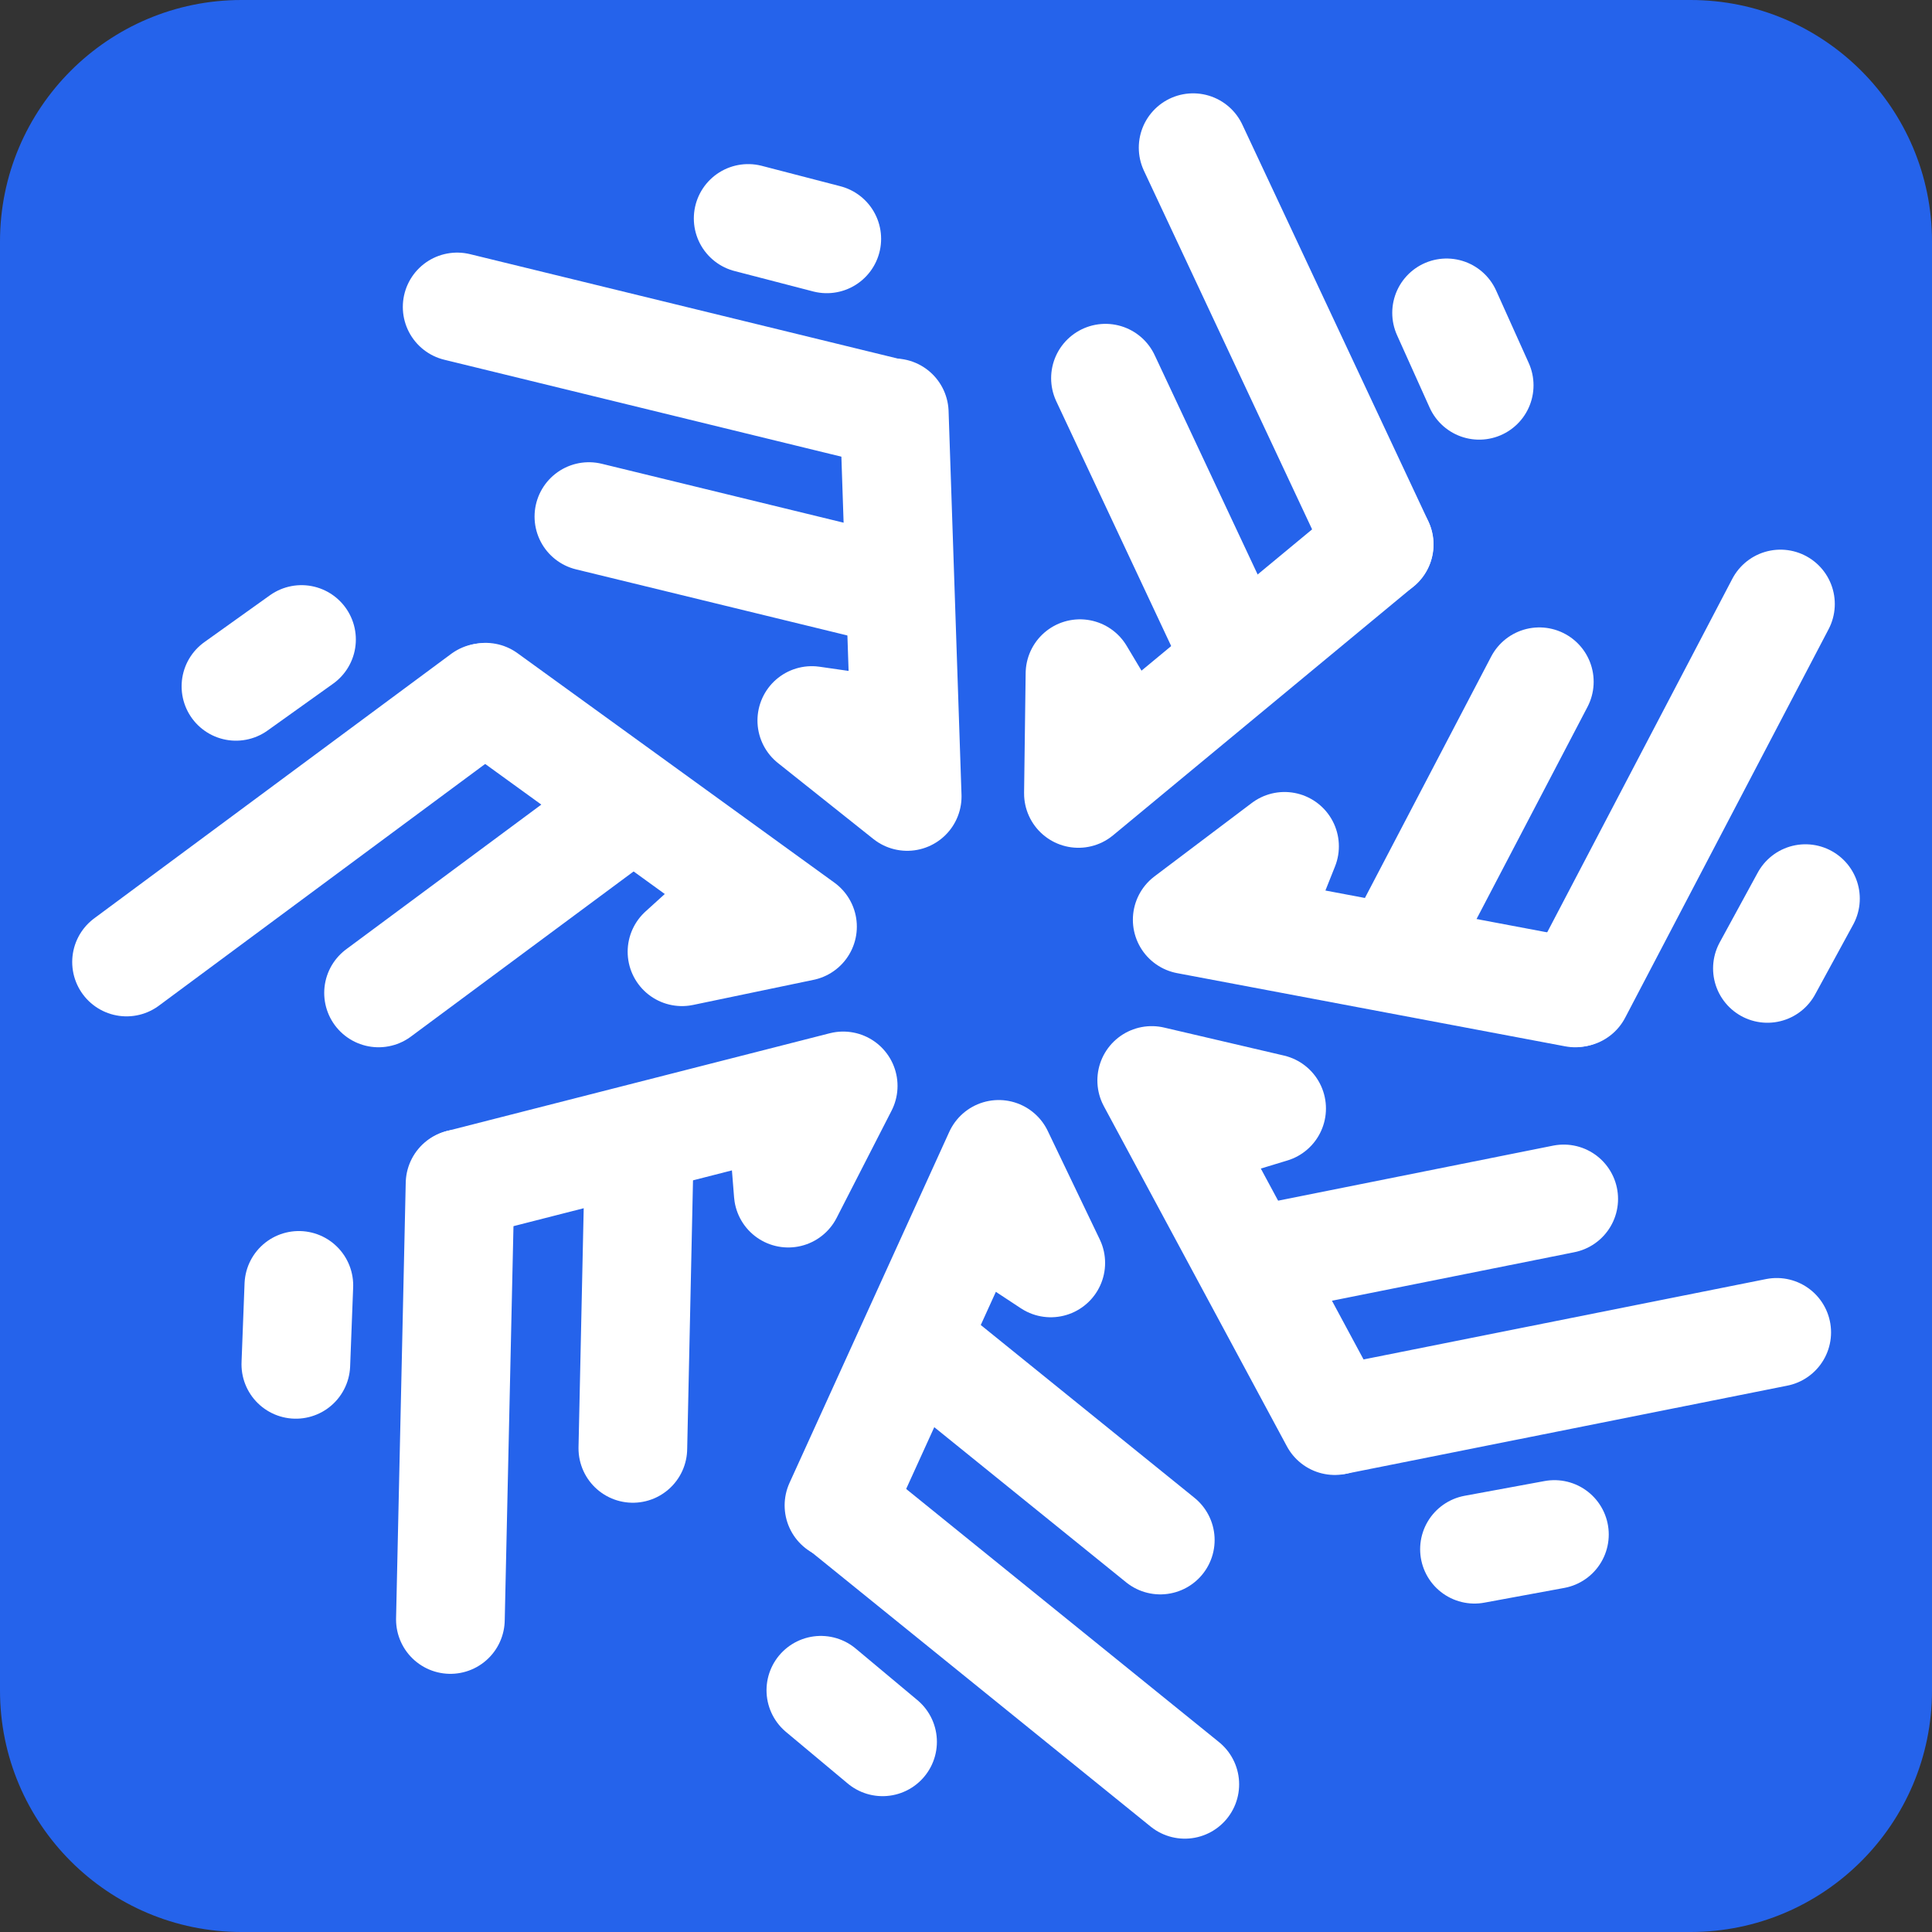 <?xml version="1.0" encoding="UTF-8" standalone="no"?>
<!DOCTYPE svg PUBLIC "-//W3C//DTD SVG 1.1//EN" "http://www.w3.org/Graphics/SVG/1.1/DTD/svg11.dtd">
<svg width="100%" height="100%" viewBox="0 0 16 16" version="1.1" xmlns="http://www.w3.org/2000/svg" xmlns:xlink="http://www.w3.org/1999/xlink" xml:space="preserve" xmlns:serif="http://www.serif.com/" style="fill-rule:evenodd;clip-rule:evenodd;stroke-linecap:round;">
    <rect x="0" y="0" width="16" height="16" fill="#333333" stroke="none"/>
    <path d="M16,2C16,0.896 15.104,0 14,0L2,0C0.896,0 0,0.896 0,2L0,14C0,15.104 0.896,16 2,16L14,16C15.104,16 16,15.104 16,14L16,2Z" style="fill:rgb(37,99,235);"/>
    <g>
        <path d="M11.98,2.591L12.25,3.191" style="fill:none;stroke:white;stroke-width:0.9px;"/>
        <path d="M9.881,1.223L11.422,4.509" style="fill:none;stroke:white;stroke-width:0.9px;"/>
        <path d="M9.155,3.132L10.122,5.192" style="fill:none;stroke:white;stroke-width:0.9px;"/>
        <path d="M11.421,4.509L8.931,6.571L8.944,5.579L9.282,6.144" style="fill:none;stroke:white;stroke-width:0.9px;stroke-linejoin:round;"/>
        <path d="M14.952,7.442L14.637,8.02" style="fill:none;stroke:white;stroke-width:0.9px;"/>
        <path d="M14.745,5.002L13.06,8.22" style="fill:none;stroke:white;stroke-width:0.9px;"/>
        <path d="M12.748,5.646L11.692,7.665" style="fill:none;stroke:white;stroke-width:0.9px;"/>
        <path d="M13.045,8.223L9.832,7.617L10.638,7.009L10.395,7.618" style="fill:none;stroke:white;stroke-width:0.9px;stroke-linejoin:round;"/>
        <path d="M12.873,12.708L12.211,12.83" style="fill:none;stroke:white;stroke-width:0.9px;"/>
        <path d="M14.714,11.034L11.073,11.761" style="fill:none;stroke:white;stroke-width:0.9px;"/>
        <path d="M12.95,9.929L10.667,10.386" style="fill:none;stroke:white;stroke-width:0.9px;"/>
        <path d="M11.054,11.765L9.538,8.948L10.531,9.18L9.889,9.375" style="fill:none;stroke:white;stroke-width:0.9px;stroke-linejoin:round;"/>
        <path d="M7.309,14.425L6.798,13.998" style="fill:none;stroke:white;stroke-width:0.9px;"/>
        <path d="M9.812,14.777L6.956,12.466" style="fill:none;stroke:white;stroke-width:0.9px;"/>
        <path d="M9.609,12.754L7.817,11.305" style="fill:none;stroke:white;stroke-width:0.9px;"/>
        <path d="M6.948,12.467L8.271,9.56L8.702,10.459L8.145,10.092" style="fill:none;stroke:white;stroke-width:0.9px;stroke-linejoin:round;"/>
        <path d="M2.45,11.299L2.475,10.645" style="fill:none;stroke:white;stroke-width:0.9px;"/>
        <path d="M3.73,13.412L3.81,9.803" style="fill:none;stroke:white;stroke-width:0.9px;"/>
        <path d="M5.241,11.995L5.29,9.732" style="fill:none;stroke:white;stroke-width:0.9px;"/>
        <path d="M3.818,9.801L6.983,8.993L6.528,9.881L6.476,9.23" style="fill:none;stroke:white;stroke-width:0.9px;stroke-linejoin:round;"/>
        <path d="M1.954,5.684L2.497,5.296" style="fill:none;stroke:white;stroke-width:0.9px;"/>
        <path d="M1.048,7.967L4.004,5.777" style="fill:none;stroke:white;stroke-width:0.9px;"/>
        <path d="M3.135,8.223L4.988,6.849" style="fill:none;stroke:white;stroke-width:0.9px;"/>
        <path d="M4.022,5.774L6.646,7.674L5.648,7.882L6.14,7.436" style="fill:none;stroke:white;stroke-width:0.9px;stroke-linejoin:round;"/>
        <path d="M6.196,1.809L6.847,1.978" style="fill:none;stroke:white;stroke-width:0.9px;"/>
        <path d="M3.786,2.542L7.391,3.422" style="fill:none;stroke:white;stroke-width:0.9px;"/>
        <path d="M4.877,4.278L7.139,4.829" style="fill:none;stroke:white;stroke-width:0.9px;"/>
        <path d="M7.406,3.419L7.513,6.596L6.723,5.967L7.389,6.063" style="fill:none;stroke:white;stroke-width:0.9px;stroke-linejoin:round;"/>
    </g>
</svg>
